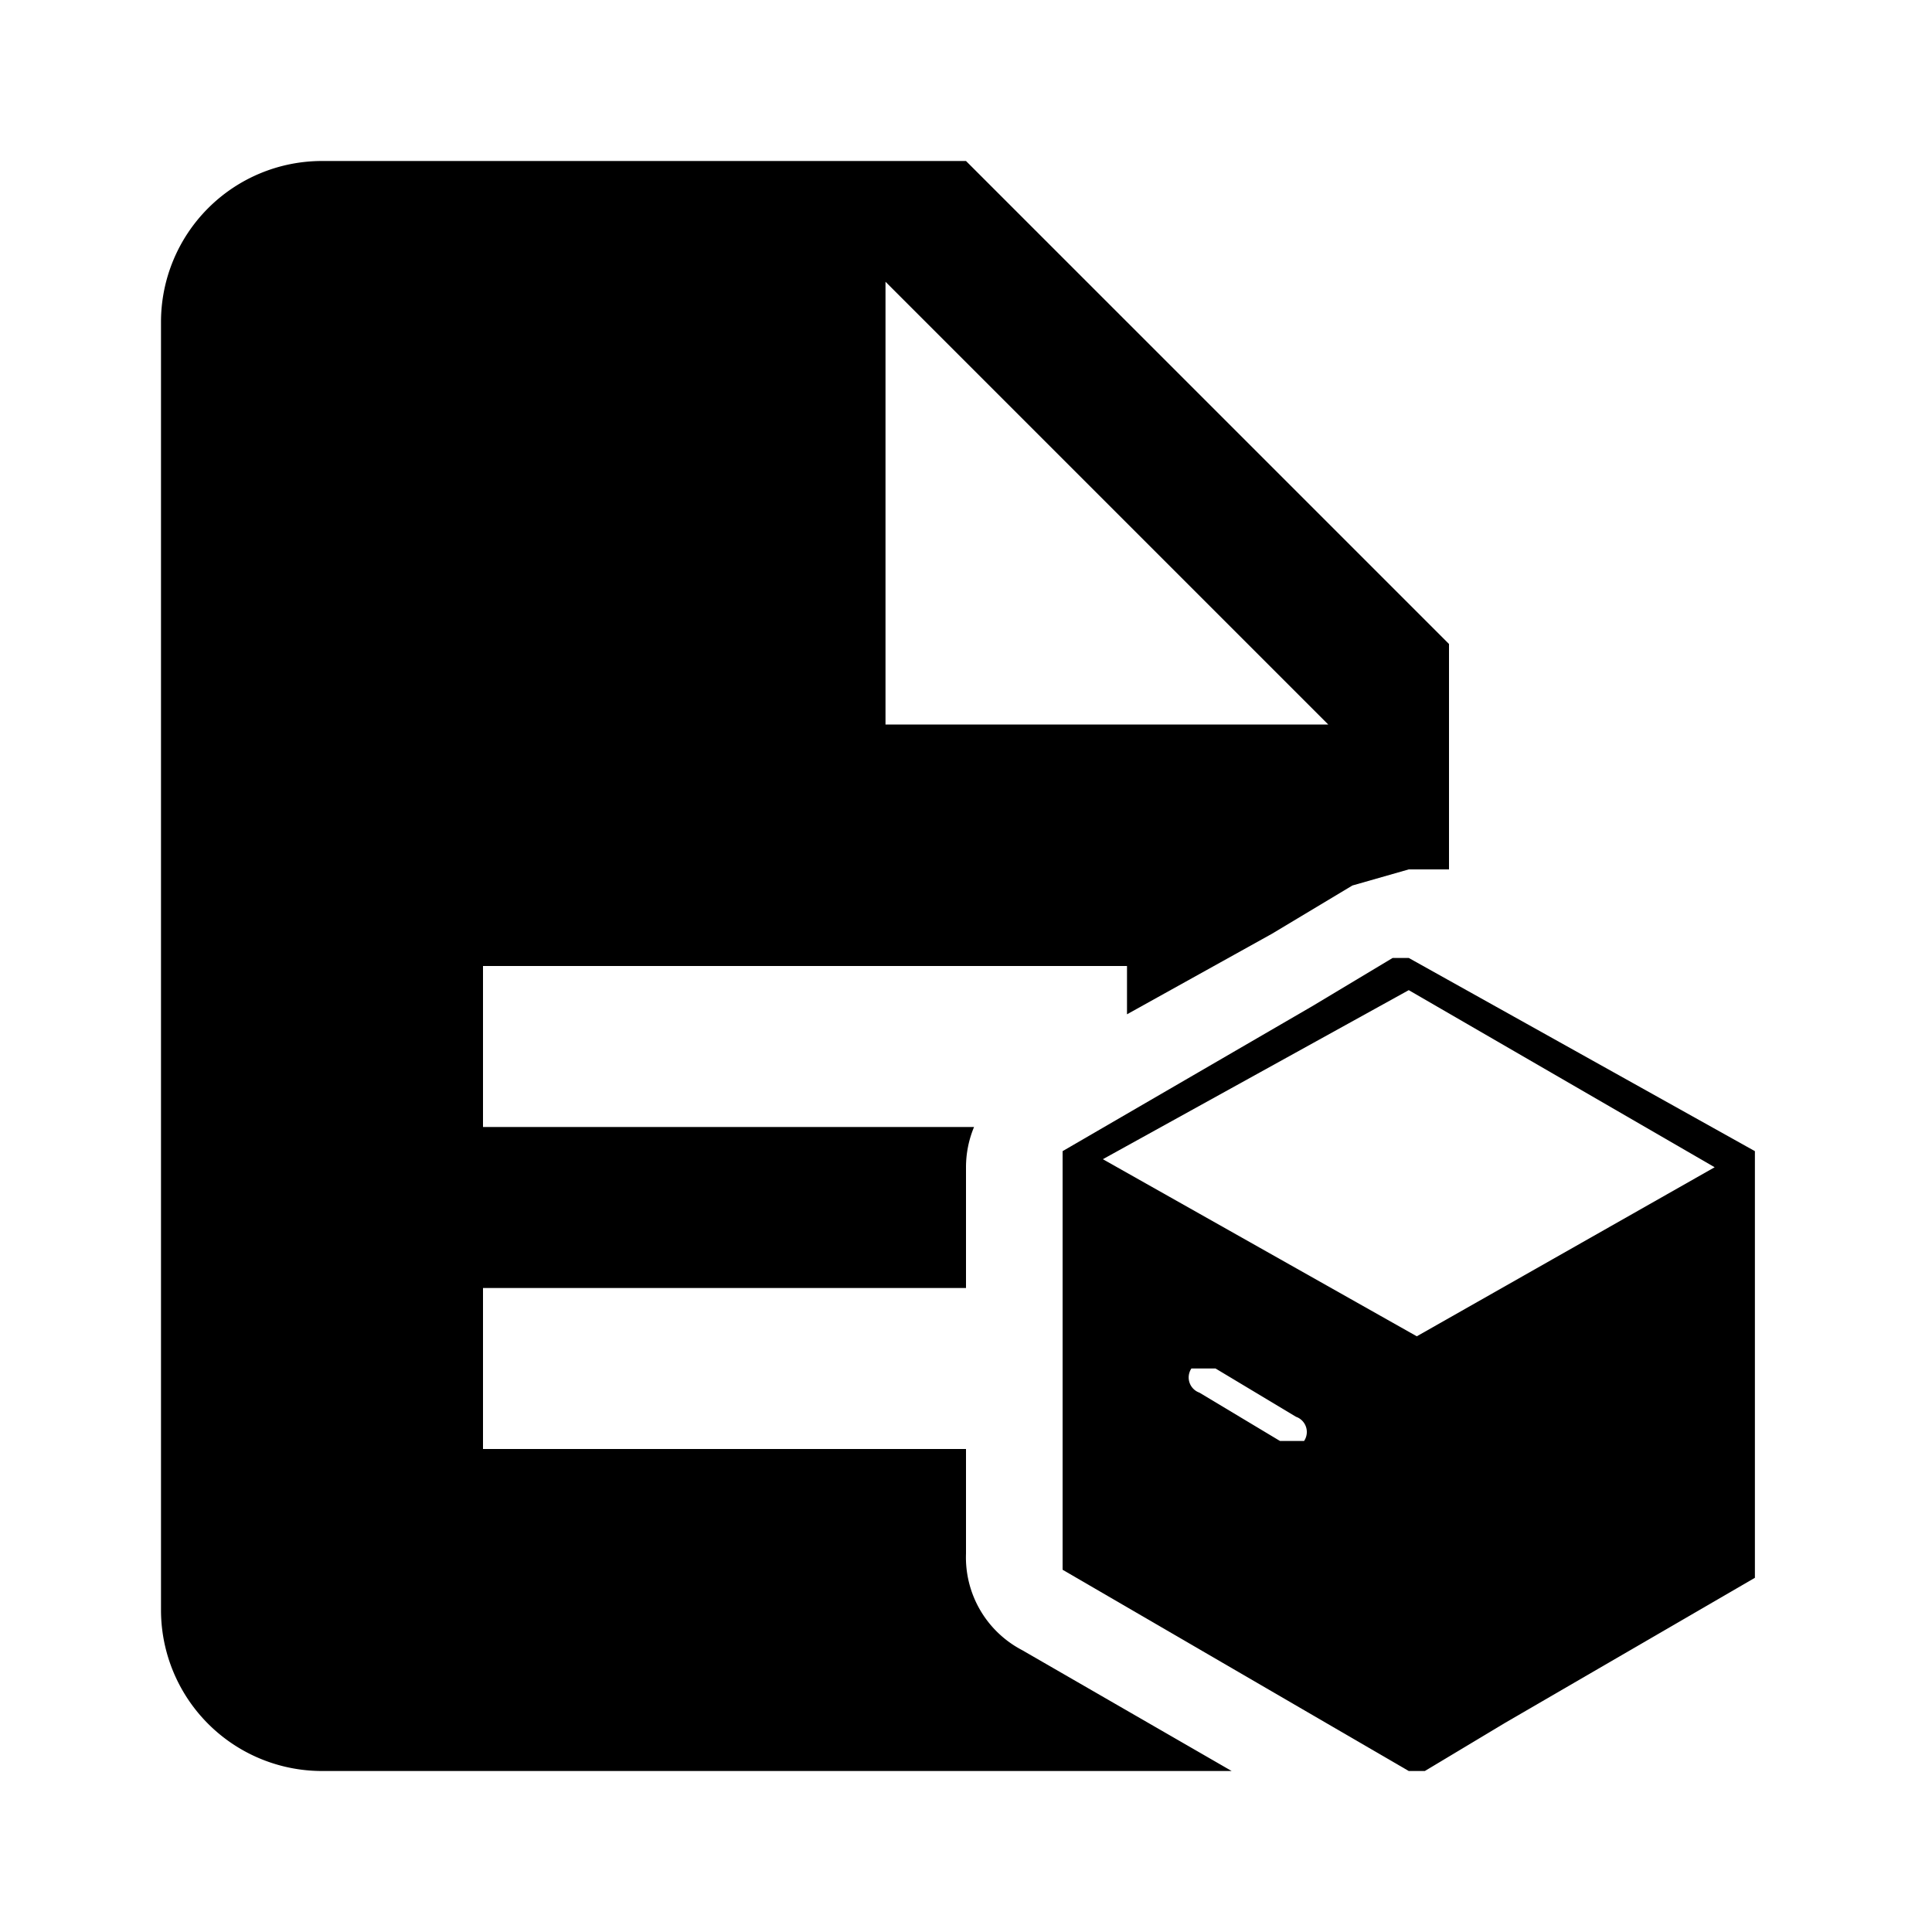 <svg xmlns="http://www.w3.org/2000/svg" width="24" height="24" viewBox="0 0 24 24">
    <defs>
        <style>
            .cls-1{fill:none}
        </style>
    </defs>
    <g id="ic-packingslip-blue" transform="translate(12 12)">
        <g id="Group_61" data-name="Group 61" transform="translate(-12 -12)">
            <path id="Rectangle_194" d="M0 0h24v24H0z" class="cls-1" data-name="Rectangle 194"/>
            <g id="Group_60" data-name="Group 60" transform="translate(2 2)">
                <path id="Path_449" d="M12.7 20.5a1.3 1.3 0 0 1-.7-1.2V18H6v-2h6v-1.5a1.3 1.3 0 0 1 .1-.5H6v-2h8v.6l1.8-1 1-.6.7-.2h.5V8l-6-6H4a2 2 0 0 0-2 2v16a2 2 0 0 0 2 2h11.3zM11 3.5L16.5 9H11z" class="cls-2" data-name="Path 449" transform="translate(-2 -2)"/>
                <path id="Path_450" d="M17.5 12.3l3.8 2.2-3.7 2.1-3.9-2.2zm0 9.7h.2l1-.6 3.1-1.8v-5.3l-4.3-2.4h-.2l-1 .6-3.1 1.8v5.2zm-1.3-4.1h-.3l-1-.6a.2.2 0 0 1-.1-.3h.3l1 .6a.2.2 0 0 1 .1.3z" class="cls-2" data-name="Path 450" transform="translate(-2 -2)"/>
            </g>
        </g>
    </g>
</svg>
